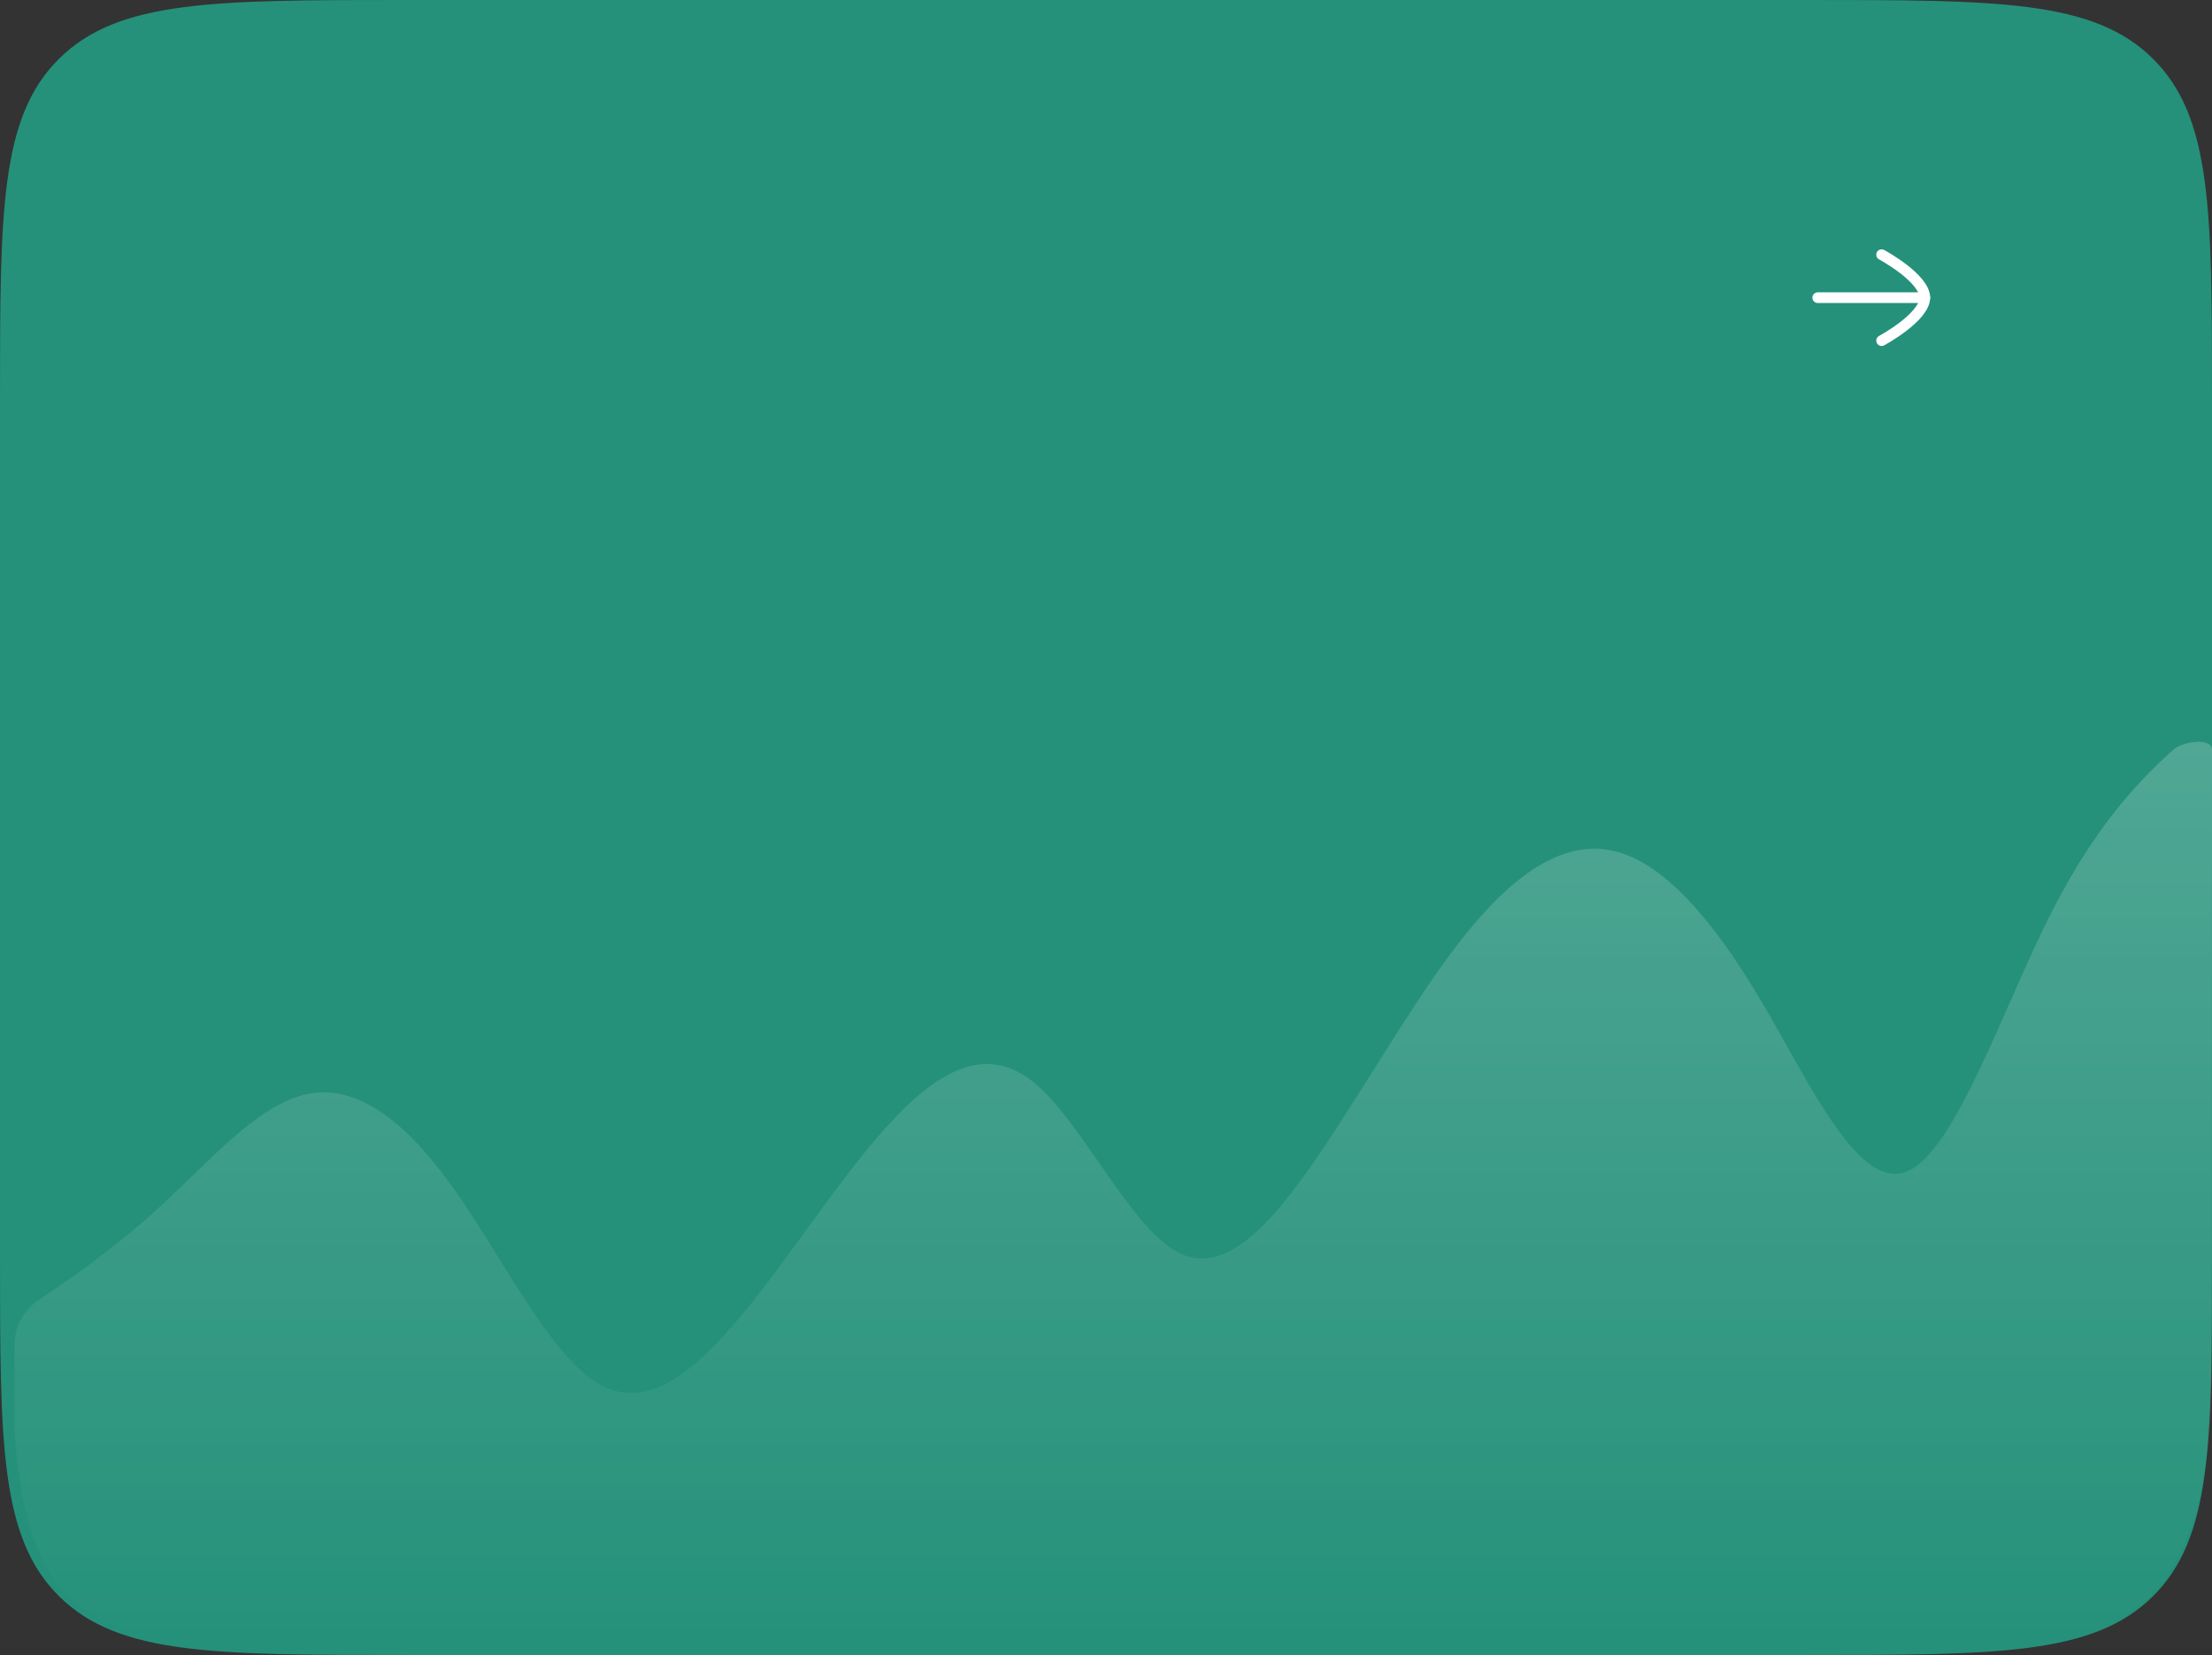 <svg width="155" height="116" viewBox="0 0 155 116" fill="none" xmlns="http://www.w3.org/2000/svg">
<rect x="0" y="0" width="155" height="116" fill="#333333" stroke="none"/>
<path d="M0 28C0 14.801 0 8.201 4.154 4.101C8.308 0 14.994 0 28.366 0H126.634C140.006 0 146.692 0 150.846 4.101C155 8.201 155 14.801 155 28V88C155 101.199 155 107.799 150.846 111.9C146.692 116 140.006 116 126.634 116H28.366C14.994 116 8.308 116 4.154 111.9C0 107.799 0 101.199 0 88V28Z" fill="#239F85" fill-opacity="0.868"/>
<path d="M11.214 84.576C7.814 87.698 4.415 89.976 2.715 91.115C1.652 91.827 1.015 93.013 1.015 94.282V100.371C1.964 113.634 6.933 114.167 15.187 115.43C16.291 115.598 17.406 115.687 18.522 115.68L137.778 114.999C154.34 116.999 155.067 104.453 154.981 93.999L155 52.549C154.993 51.672 152.94 51.954 152.287 52.549C150.588 54.099 147.188 57.198 143.789 63.872C140.39 70.547 136.99 80.796 133.591 82.125C130.192 83.454 126.792 75.864 123.393 70.131C119.993 64.398 116.594 60.523 113.195 59.673C109.795 58.823 106.396 60.999 102.997 65.117C99.597 69.235 96.198 75.296 92.798 80.37C89.399 85.443 86 89.531 82.6 87.812C79.201 86.094 75.802 78.57 72.402 75.836C69.003 73.102 65.603 75.158 62.204 78.891C58.805 82.624 55.405 88.034 52.006 92.135C48.607 96.236 45.207 99.028 41.808 96.913C38.408 94.798 35.009 87.776 31.61 83.059C28.21 78.342 24.811 75.93 21.412 76.708C18.012 77.485 14.613 81.453 11.214 84.576Z" fill="url(#paint0_linear_4028_710)"/>
<path d="M134.875 20.864H127.375" stroke="white" stroke-width="0.75" stroke-linecap="round" stroke-linejoin="round"/>
<path d="M131.85 17.852C131.85 17.852 134.875 19.482 134.875 20.863C134.875 22.245 131.85 23.876 131.85 23.876" stroke="white" stroke-width="0.75" stroke-linecap="round" stroke-linejoin="round"/>
<defs>
<linearGradient id="paint0_linear_4028_710" x1="77.501" y1="50.999" x2="77.501" y2="115.999" gradientUnits="userSpaceOnUse">
<stop stop-color="white" stop-opacity="0.2"/>
<stop offset="1" stop-color="white" stop-opacity="0"/>
</linearGradient>
</defs>
</svg>
